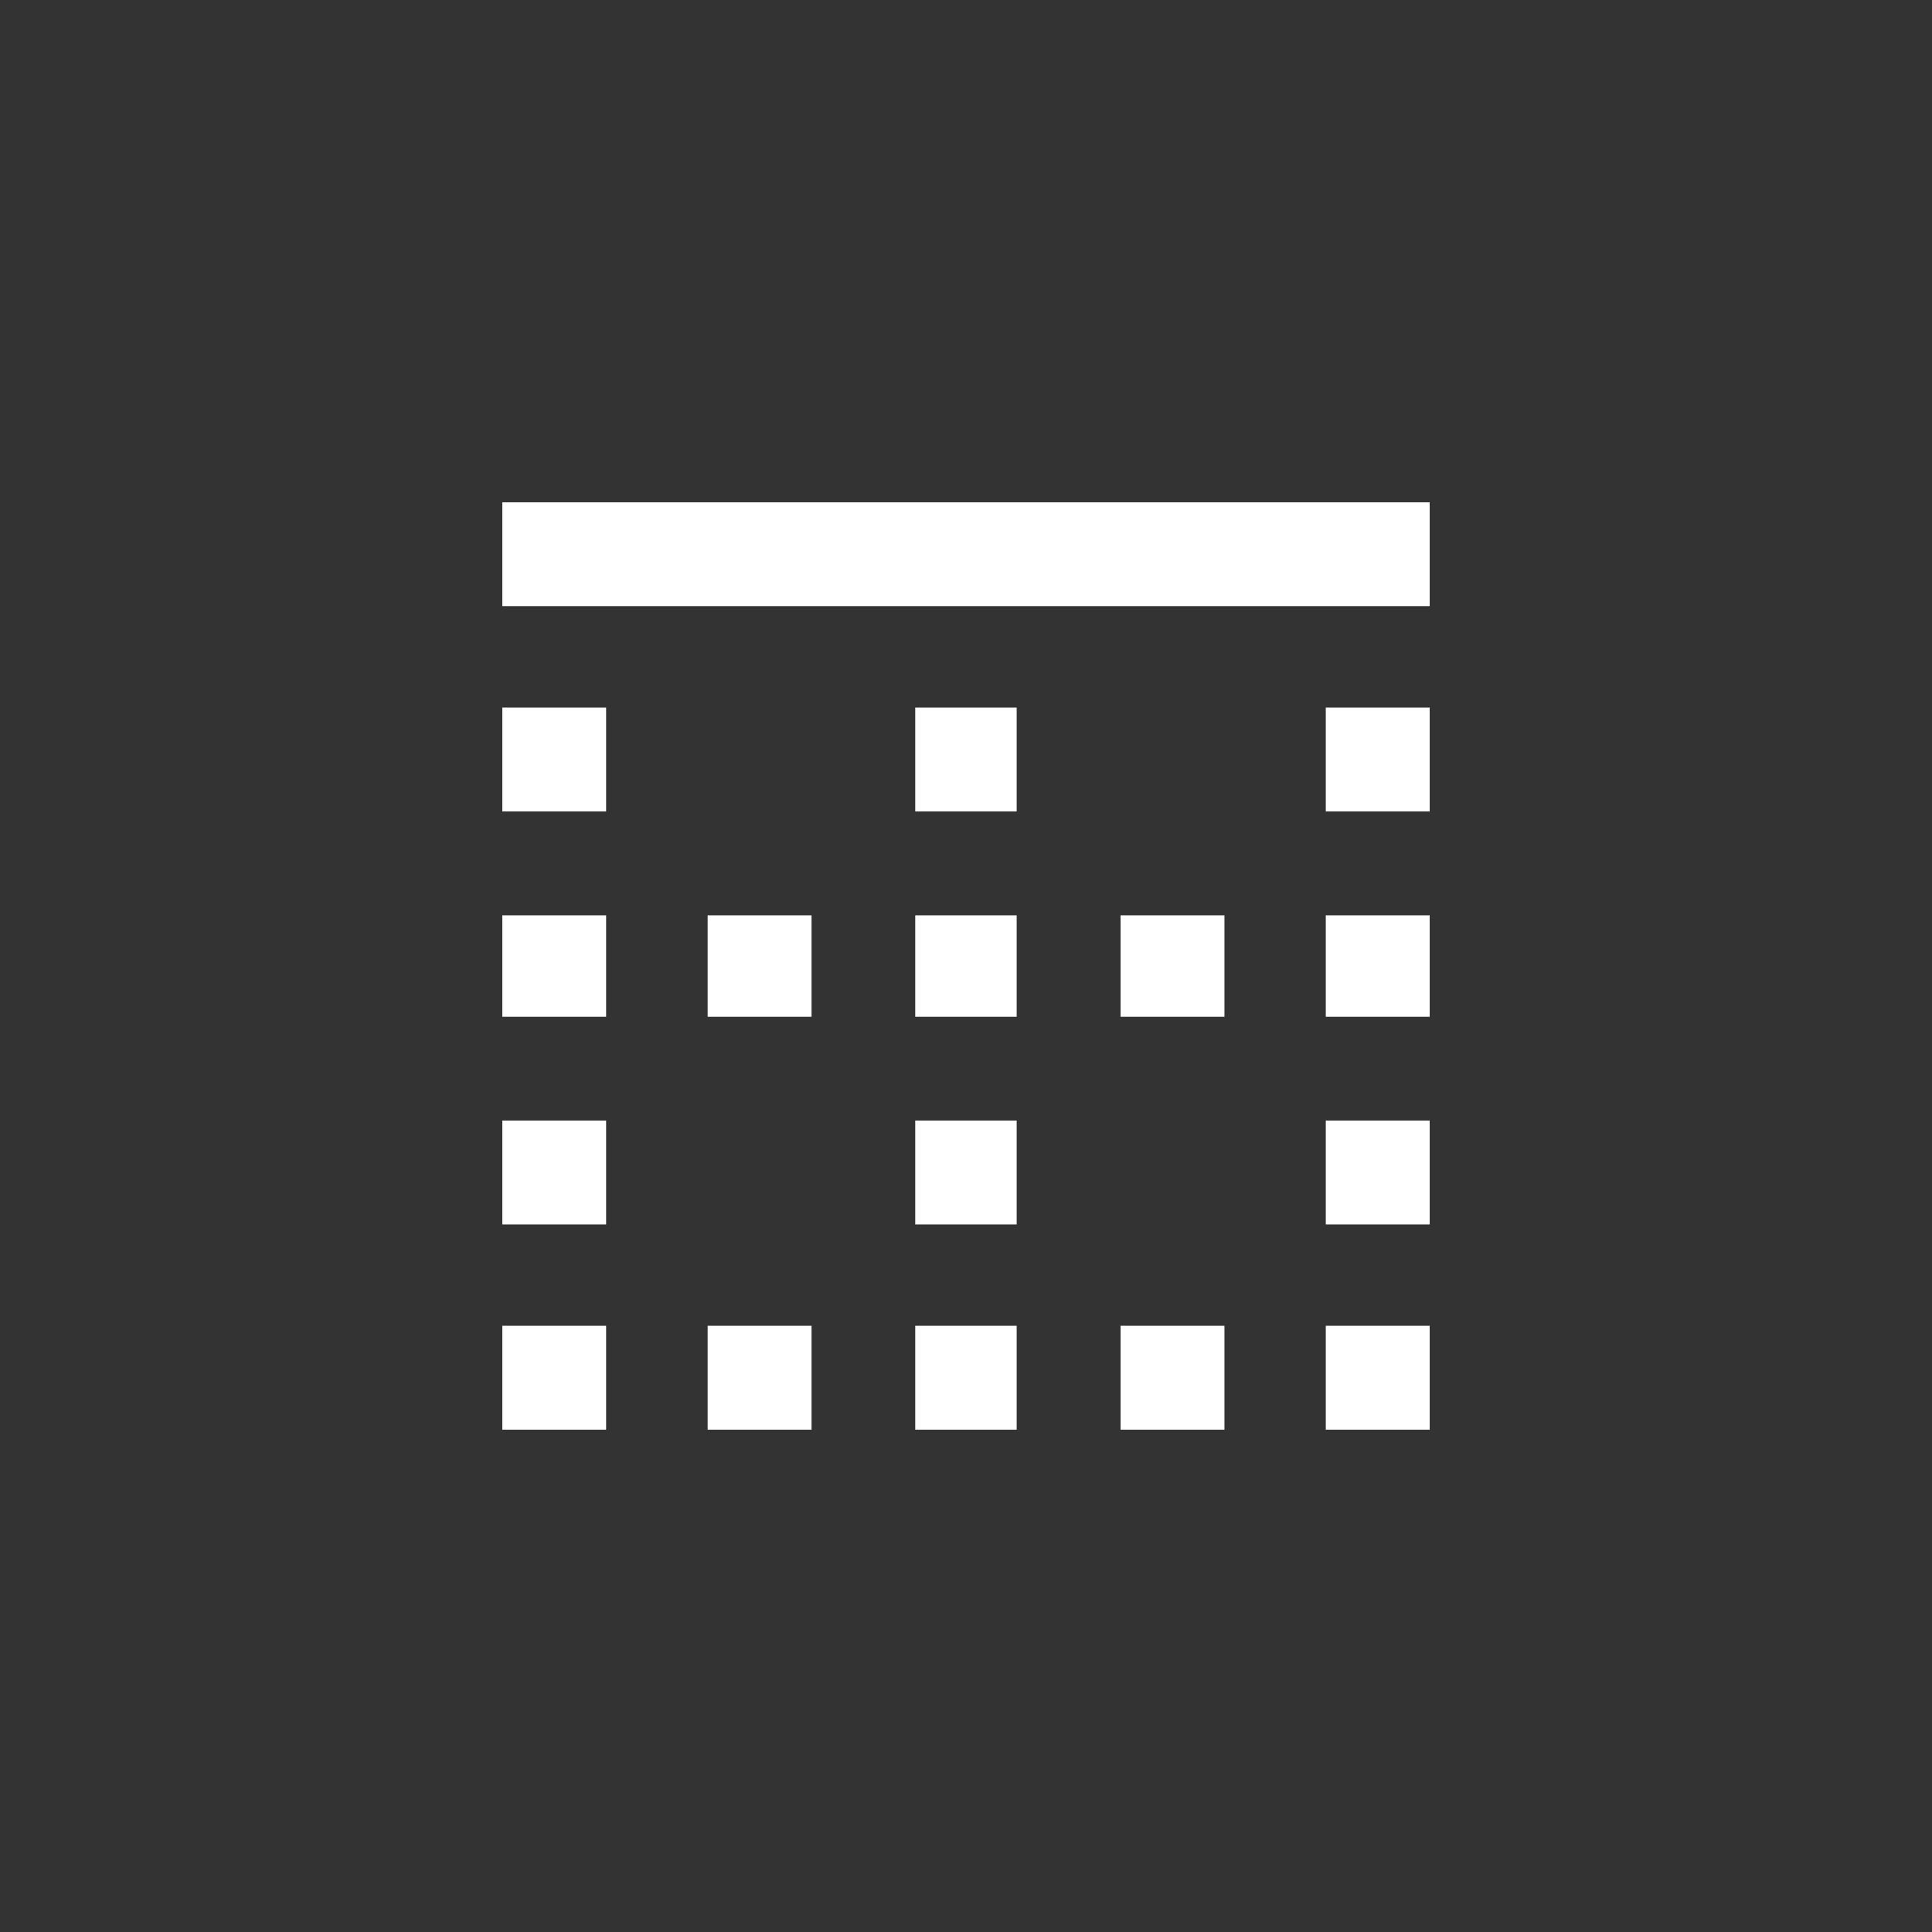 <!-- Generated by IcoMoon.io -->
<svg version="1.1" xmlns="http://www.w3.org/2000/svg" width="40" height="40" viewBox="0 0 40 40">
<rect x="0" y="0" width="40" height="40" fill="#333333" stroke="none"/>
<title>mt-border_top</title>
<path fill="#fff" d="M23.2 21.051v-2.1h2.151v2.1h-2.151zM27.449 29.6v-2.151h2.151v2.151h-2.151zM18.949 16.8v-2.151h2.1v2.151h-2.1zM23.2 29.6v-2.151h2.151v2.151h-2.151zM27.449 25.351v-2.151h2.151v2.151h-2.151zM10.4 10.4h19.2v2.149h-19.2v-2.149zM27.449 21.051v-2.1h2.151v2.1h-2.151zM27.449 16.8v-2.151h2.151v2.151h-2.151zM18.949 25.351v-2.151h2.1v2.151h-2.1zM10.4 16.8v-2.151h2.149v2.151h-2.149zM10.4 21.051v-2.1h2.149v2.1h-2.149zM10.4 29.6v-2.151h2.149v2.151h-2.149zM10.4 25.351v-2.151h2.149v2.151h-2.149zM18.949 29.6v-2.151h2.1v2.151h-2.1zM18.949 21.051v-2.1h2.1v2.1h-2.1zM14.651 21.051v-2.1h2.151v2.1h-2.151zM14.651 29.6v-2.151h2.151v2.151h-2.151z"></path>
</svg>
